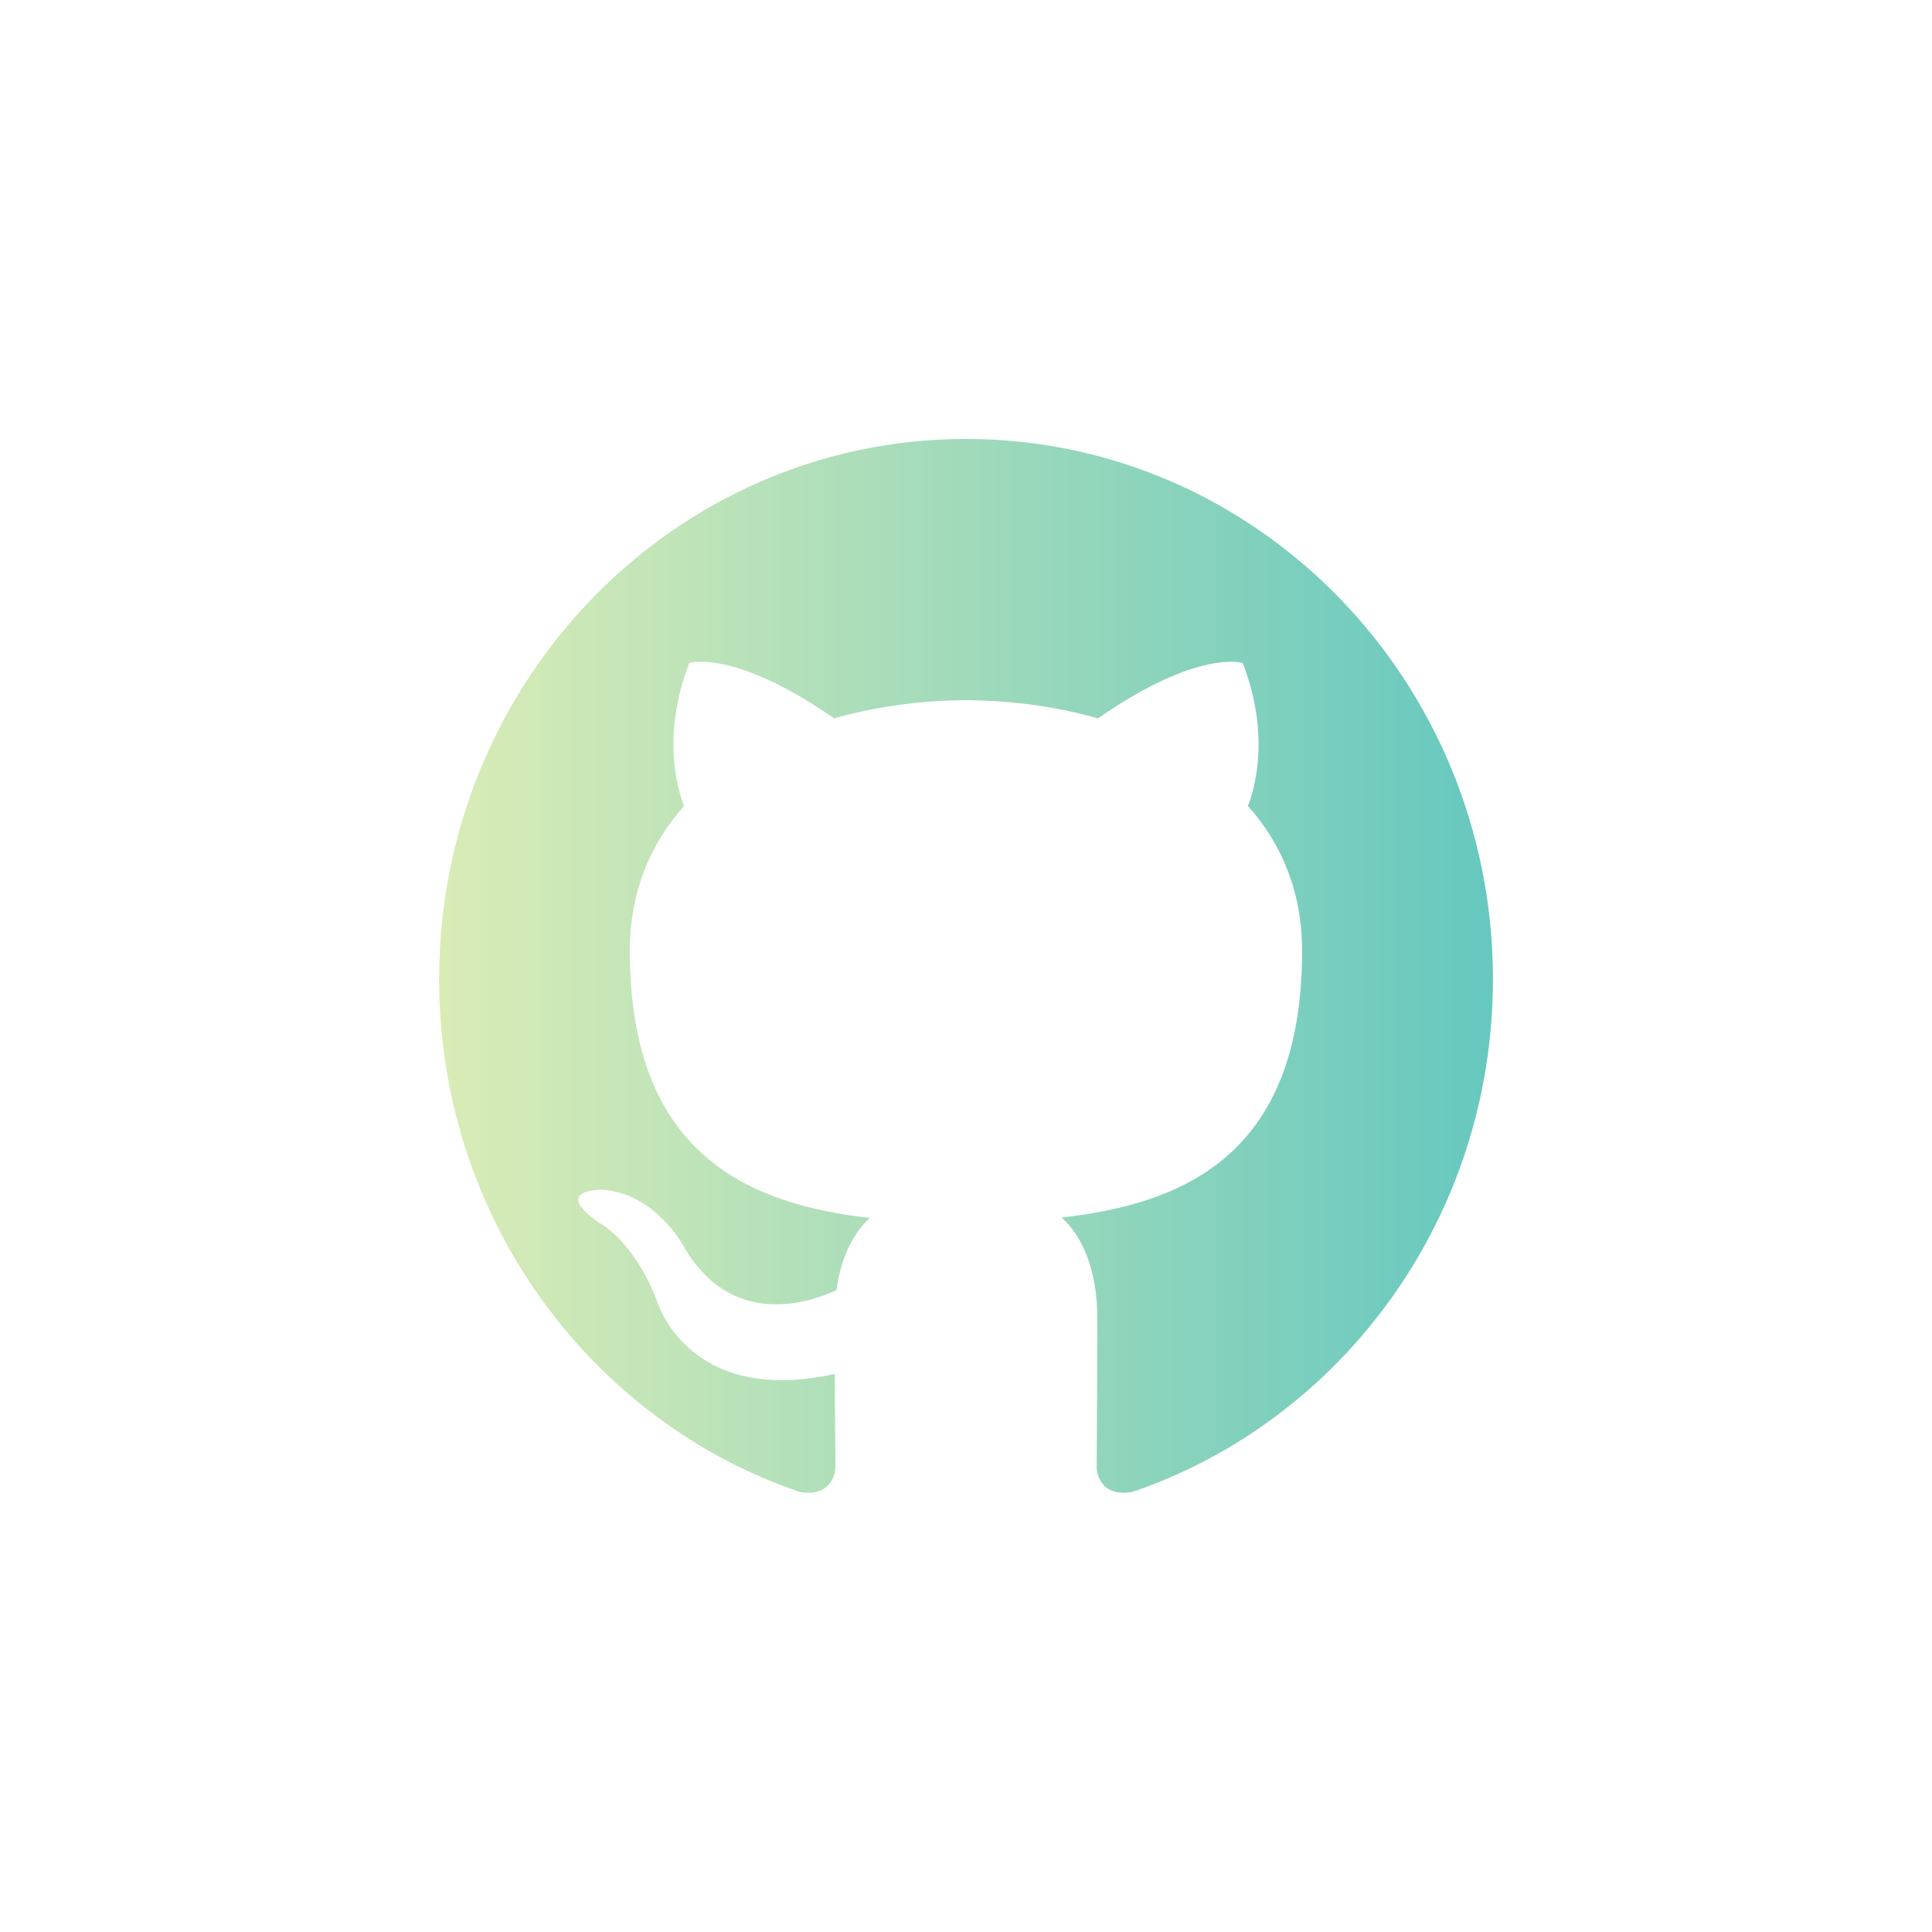 <svg width="50" height="50" viewBox="0 0 50 50" version="1.1" xmlns="http://www.w3.org/2000/svg" xmlns:xlink="http://www.w3.org/1999/xlink">
<title>github</title>
<desc>Created using Figma</desc>
<g id="Canvas" transform="translate(-121 -3563)">
<g id="github">
<g id="Oval">
<mask id="mask0_outline_ins">
<use xlink:href="#path0_fill" fill="white" transform="translate(121 3563)"/>
</mask>
<g mask="url(#mask0_outline_ins)">
<use xlink:href="#path1_stroke_2x" transform="translate(121 3563)" fill="url(#paint0_linear)"/>
</g>
</g>
<g id="Shape">
<use xlink:href="#path2_fill" transform="translate(132.364 3574.36)" fill="url(#paint1_linear)"/>
</g>
</g>
</g>
<defs>
<linearGradient id="paint0_linear" x1="0" y1="0" x2="1" y2="0" gradientUnits="userSpaceOnUse" gradientTransform="matrix(50 -4.17233e-07 4.17233e-07 50 -4.72372e-15 17.039)">
<stop offset="0" stop-color="#DAECB6"/>
<stop offset="1" stop-color="#66C8BF"/>
</linearGradient>
<linearGradient id="paint1_linear" x1="0" y1="0" x2="1" y2="0" gradientUnits="userSpaceOnUse" gradientTransform="matrix(27.273 -2.27581e-07 2.27581e-07 27.273 -2.57658e-15 9.294)">
<stop offset="0" stop-color="#DAECB6"/>
<stop offset="1" stop-color="#66C8BF"/>
</linearGradient>
<path id="path0_fill" fill-rule="evenodd" d="M 25 50C 38.807 50 50 38.807 50 25C 50 11.193 38.807 0 25 0C 11.193 0 0 11.193 0 25C 0 38.807 11.193 50 25 50Z"/>
<path id="path1_stroke_2x" d="M 25 52C 39.912 52 52 39.912 52 25L 48 25C 48 37.703 37.703 48 25 48L 25 52ZM 52 25C 52 10.088 39.912 -2 25 -2L 25 2C 37.703 2 48 12.297 48 25L 52 25ZM 25 -2C 10.088 -2 -2 10.088 -2 25L 2 25C 2 12.297 12.297 2 25 2L 25 -2ZM -2 25C -2 39.912 10.088 52 25 52L 25 48C 12.297 48 2 37.703 2 25L -2 25Z"/>
<path id="path2_fill" fill-rule="evenodd" d="M 0 13.982C 0 20.159 3.907 25.4 9.326 27.249C 10.008 27.378 10.257 26.946 10.257 26.575C 10.257 26.243 10.245 25.364 10.238 24.197C 6.445 25.042 5.645 22.323 5.645 22.323C 5.024 20.707 4.13 20.277 4.13 20.277C 2.892 19.41 4.224 19.428 4.224 19.428C 5.593 19.526 6.313 20.869 6.313 20.869C 7.53 23.005 9.505 22.388 10.282 22.03C 10.405 21.126 10.758 20.511 11.147 20.161C 8.119 19.808 4.936 18.609 4.936 13.251C 4.936 11.724 5.467 10.476 6.34 9.498C 6.2 9.145 5.732 7.723 6.473 5.799C 6.473 5.799 7.619 5.422 10.223 7.231C 11.311 6.922 12.477 6.766 13.637 6.761C 14.795 6.766 15.961 6.922 17.051 7.231C 19.654 5.422 20.798 5.799 20.798 5.799C 21.541 7.723 21.073 9.145 20.933 9.498C 21.807 10.476 22.334 11.724 22.334 13.251C 22.334 18.622 19.147 19.804 16.109 20.15C 16.599 20.582 17.034 21.435 17.034 22.739C 17.034 24.608 17.018 26.117 17.018 26.575C 17.018 26.949 17.263 27.384 17.956 27.247C 23.369 25.395 27.273 20.158 27.273 13.982C 27.273 6.26 21.167 0 13.635 0C 6.106 0 0 6.26 0 13.982Z"/>
</defs>
</svg>
